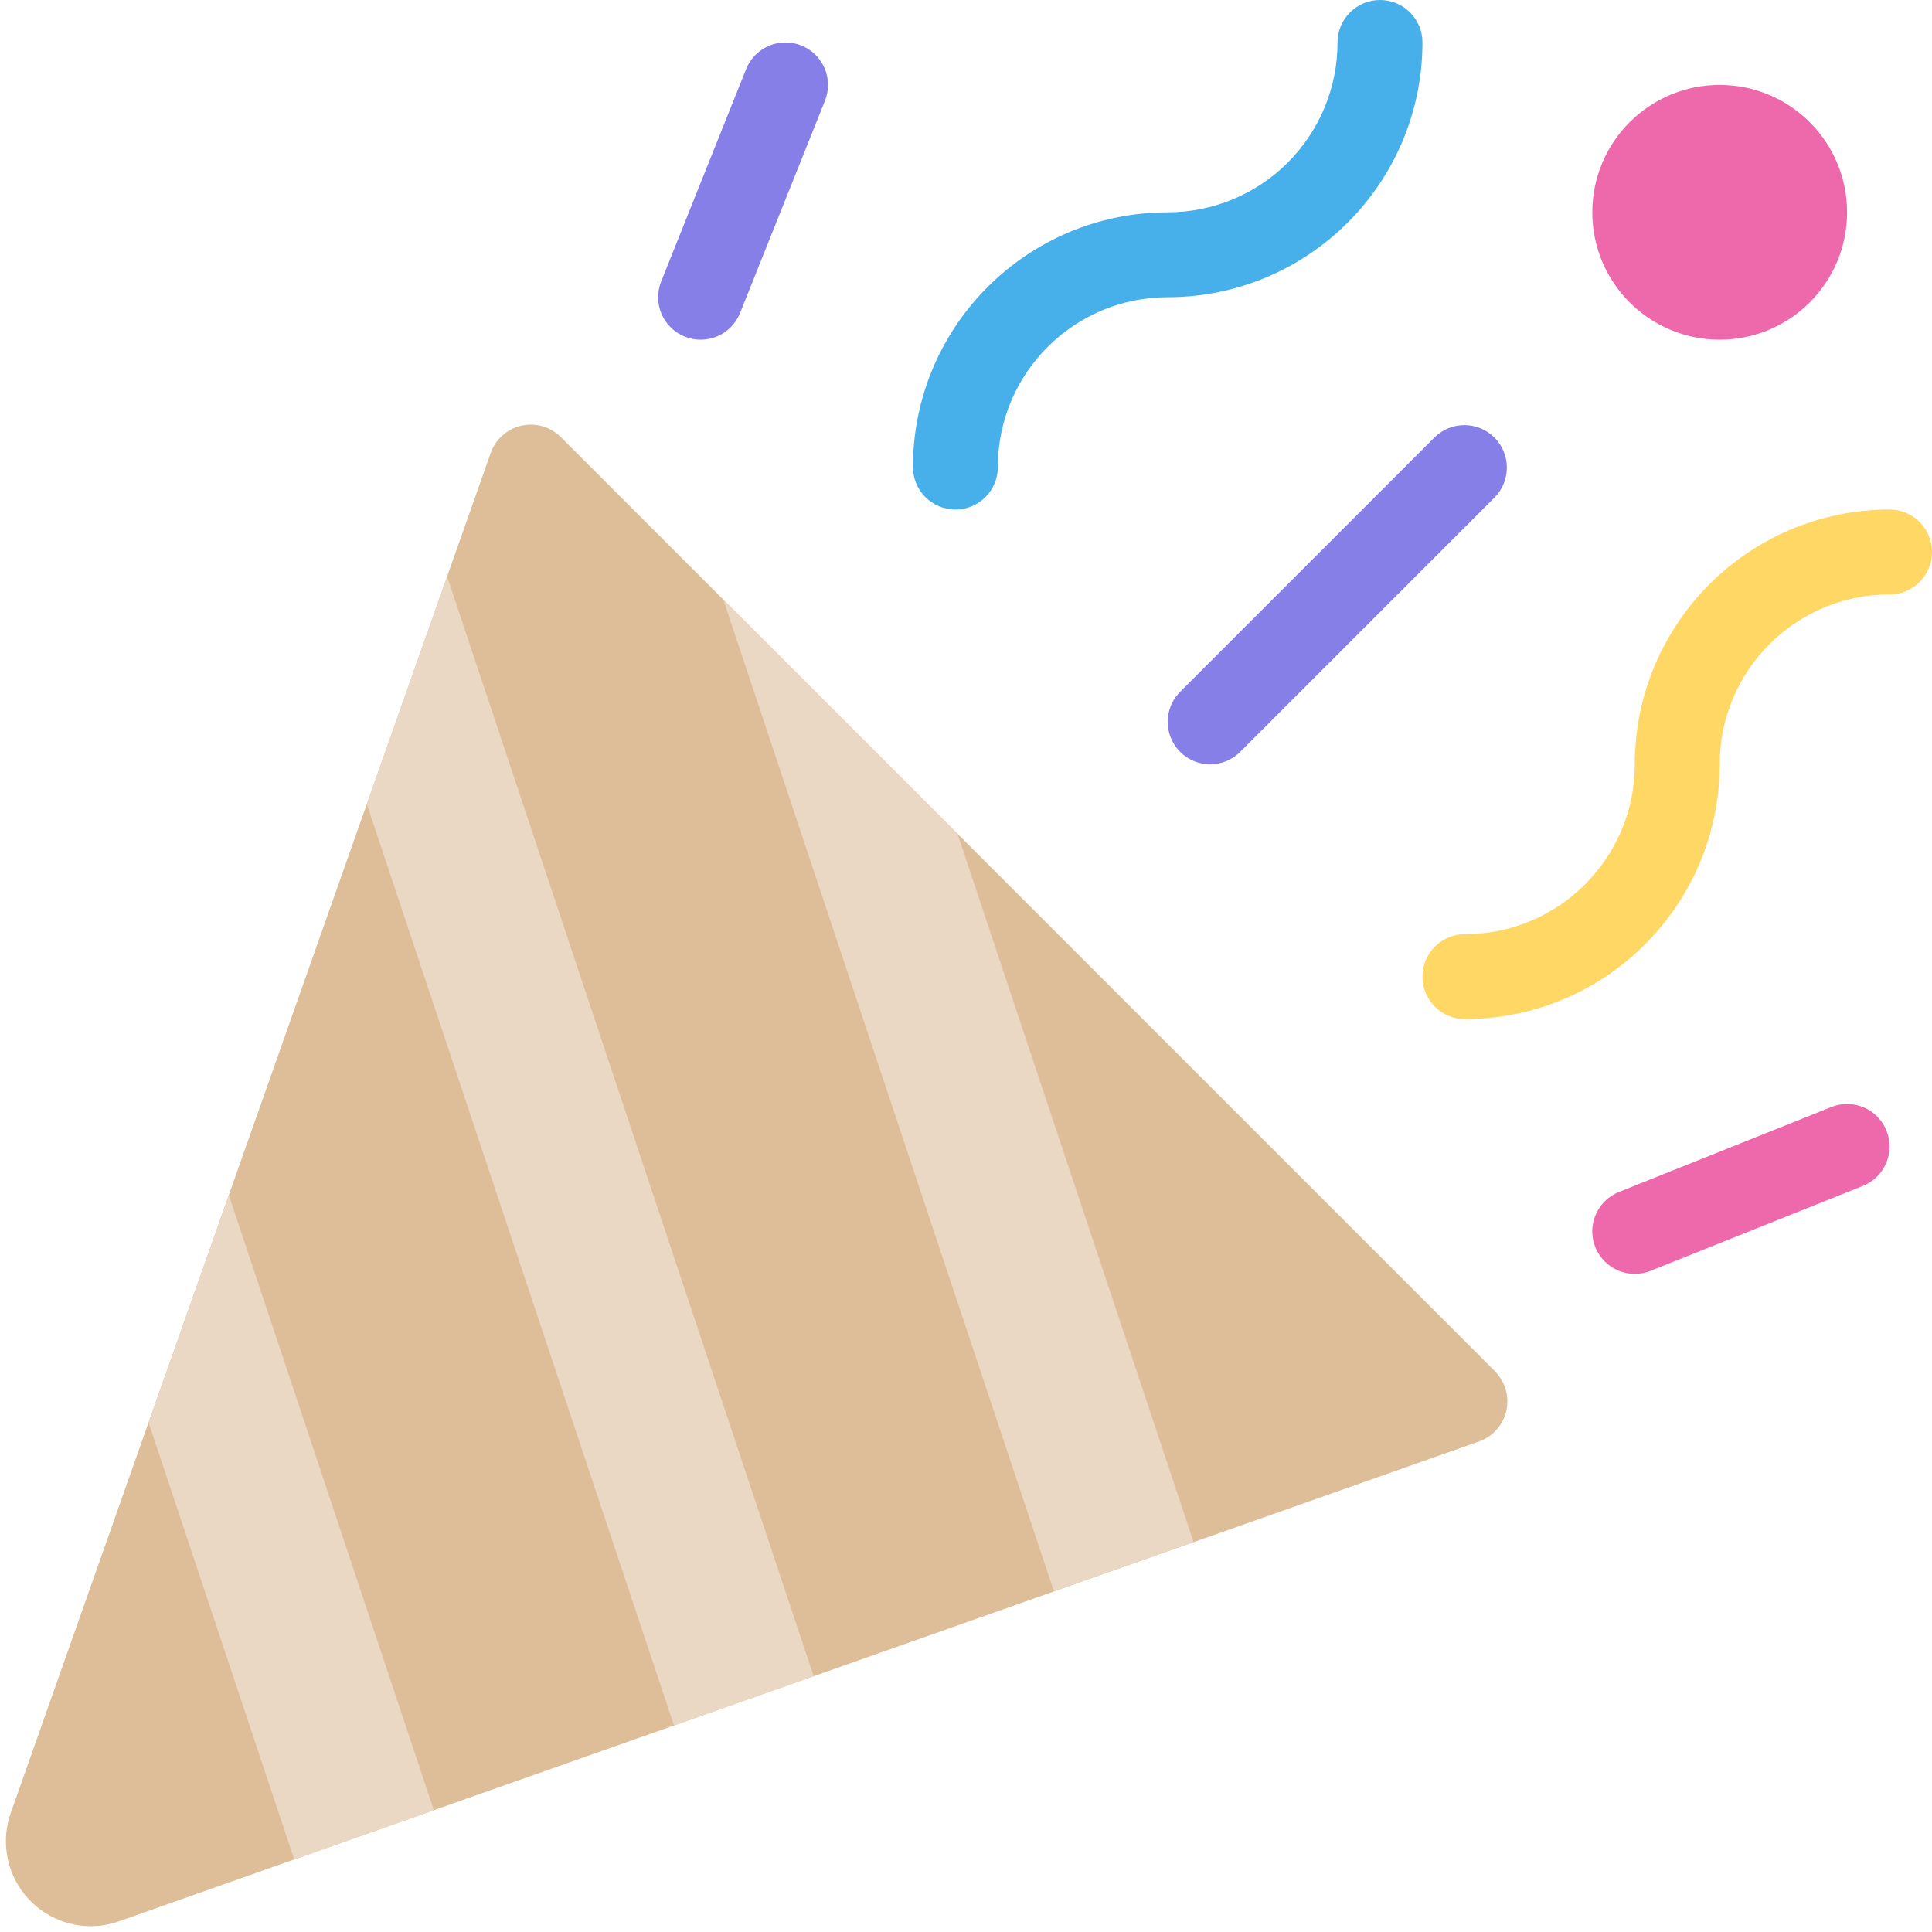 <svg xmlns="http://www.w3.org/2000/svg" width="91" height="91" viewBox="0 0 91 91">
    <g fill="none" fill-rule="evenodd">
        <path d="M0 0H96V96H0z" transform="translate(-3 -2)"/>
        <g fill-rule="nonzero" transform="translate(-3 -2) translate(2 2)">
            <path fill="#DDBE99" d="M71.414 64.586l-44-44c-.486-.486-1.187-.688-1.856-.536-.67.152-1.215.636-1.444 1.284L1.508 85.388c-.434 1.222-.248 2.58.498 3.64.747 1.06 1.961 1.694 3.258 1.698.459 0 .914-.08 1.346-.232l64.056-22.6c.648-.229 1.132-.774 1.284-1.444.152-.67-.05-1.37-.536-1.856v-.008z"/>
            <path fill="#EAD8C5" d="M46.1 39.272l11.12 33.36-6.578 2.322L35.07 28.242l11.03 11.03zm-24.04-12.12l17.266 51.8-6.58 2.322-14.468-43.4 3.782-10.722zm-7.2 60.434L8 67.01l3.78-10.714 9.656 28.968-6.576 2.322z"/>
            <path fill="#867FE8" d="M34 16c-.254 0-.506-.047-.742-.142-.493-.197-.887-.581-1.097-1.069-.209-.487-.216-1.038-.019-1.531l4-10c.41-1.026 1.574-1.526 2.6-1.116 1.026.41 1.526 1.574 1.116 2.6l-4 10C35.554 15.502 34.818 16 34 16z"/>
            <path fill="#ED69AB" d="M78 60c-.96 0-1.785-.68-1.966-1.622-.181-.943.333-1.88 1.224-2.236l10-4c1.026-.41 2.19.09 2.6 1.116.41 1.026-.09 2.19-1.116 2.6l-10 4c-.236.095-.488.143-.742.142z"/>
            <path fill="#FFD764" d="M70 48c-1.105 0-2-.895-2-2s.895-2 2-2c4.418 0 8-3.582 8-8 .007-6.625 5.375-11.993 12-12 1.105 0 2 .895 2 2s-.895 2-2 2c-4.418 0-8 3.582-8 8-.007 6.625-5.375 11.993-12 12z"/>
            <path fill="#47B0EA" d="M46 24c-1.105 0-2-.895-2-2 .007-6.625 5.375-11.993 12-12 2.122 0 4.157-.843 5.657-2.343S64 4.122 64 2c0-1.105.895-2 2-2s2 .895 2 2c-.007 6.625-5.375 11.993-12 12-4.418 0-8 3.582-8 8 0 1.105-.895 2-2 2z"/>
            <circle cx="82" cy="10" r="6" fill="#ED69AB"/>
            <path fill="#867FE8" d="M58 36c-.809 0-1.538-.487-1.847-1.235-.31-.747-.139-1.607.433-2.179l12-12c.785-.758 2.032-.747 2.804.024.771.772.782 2.02.024 2.804l-12 12c-.375.375-.884.586-1.414.586z"/>
        </g>
    </g>
</svg>
